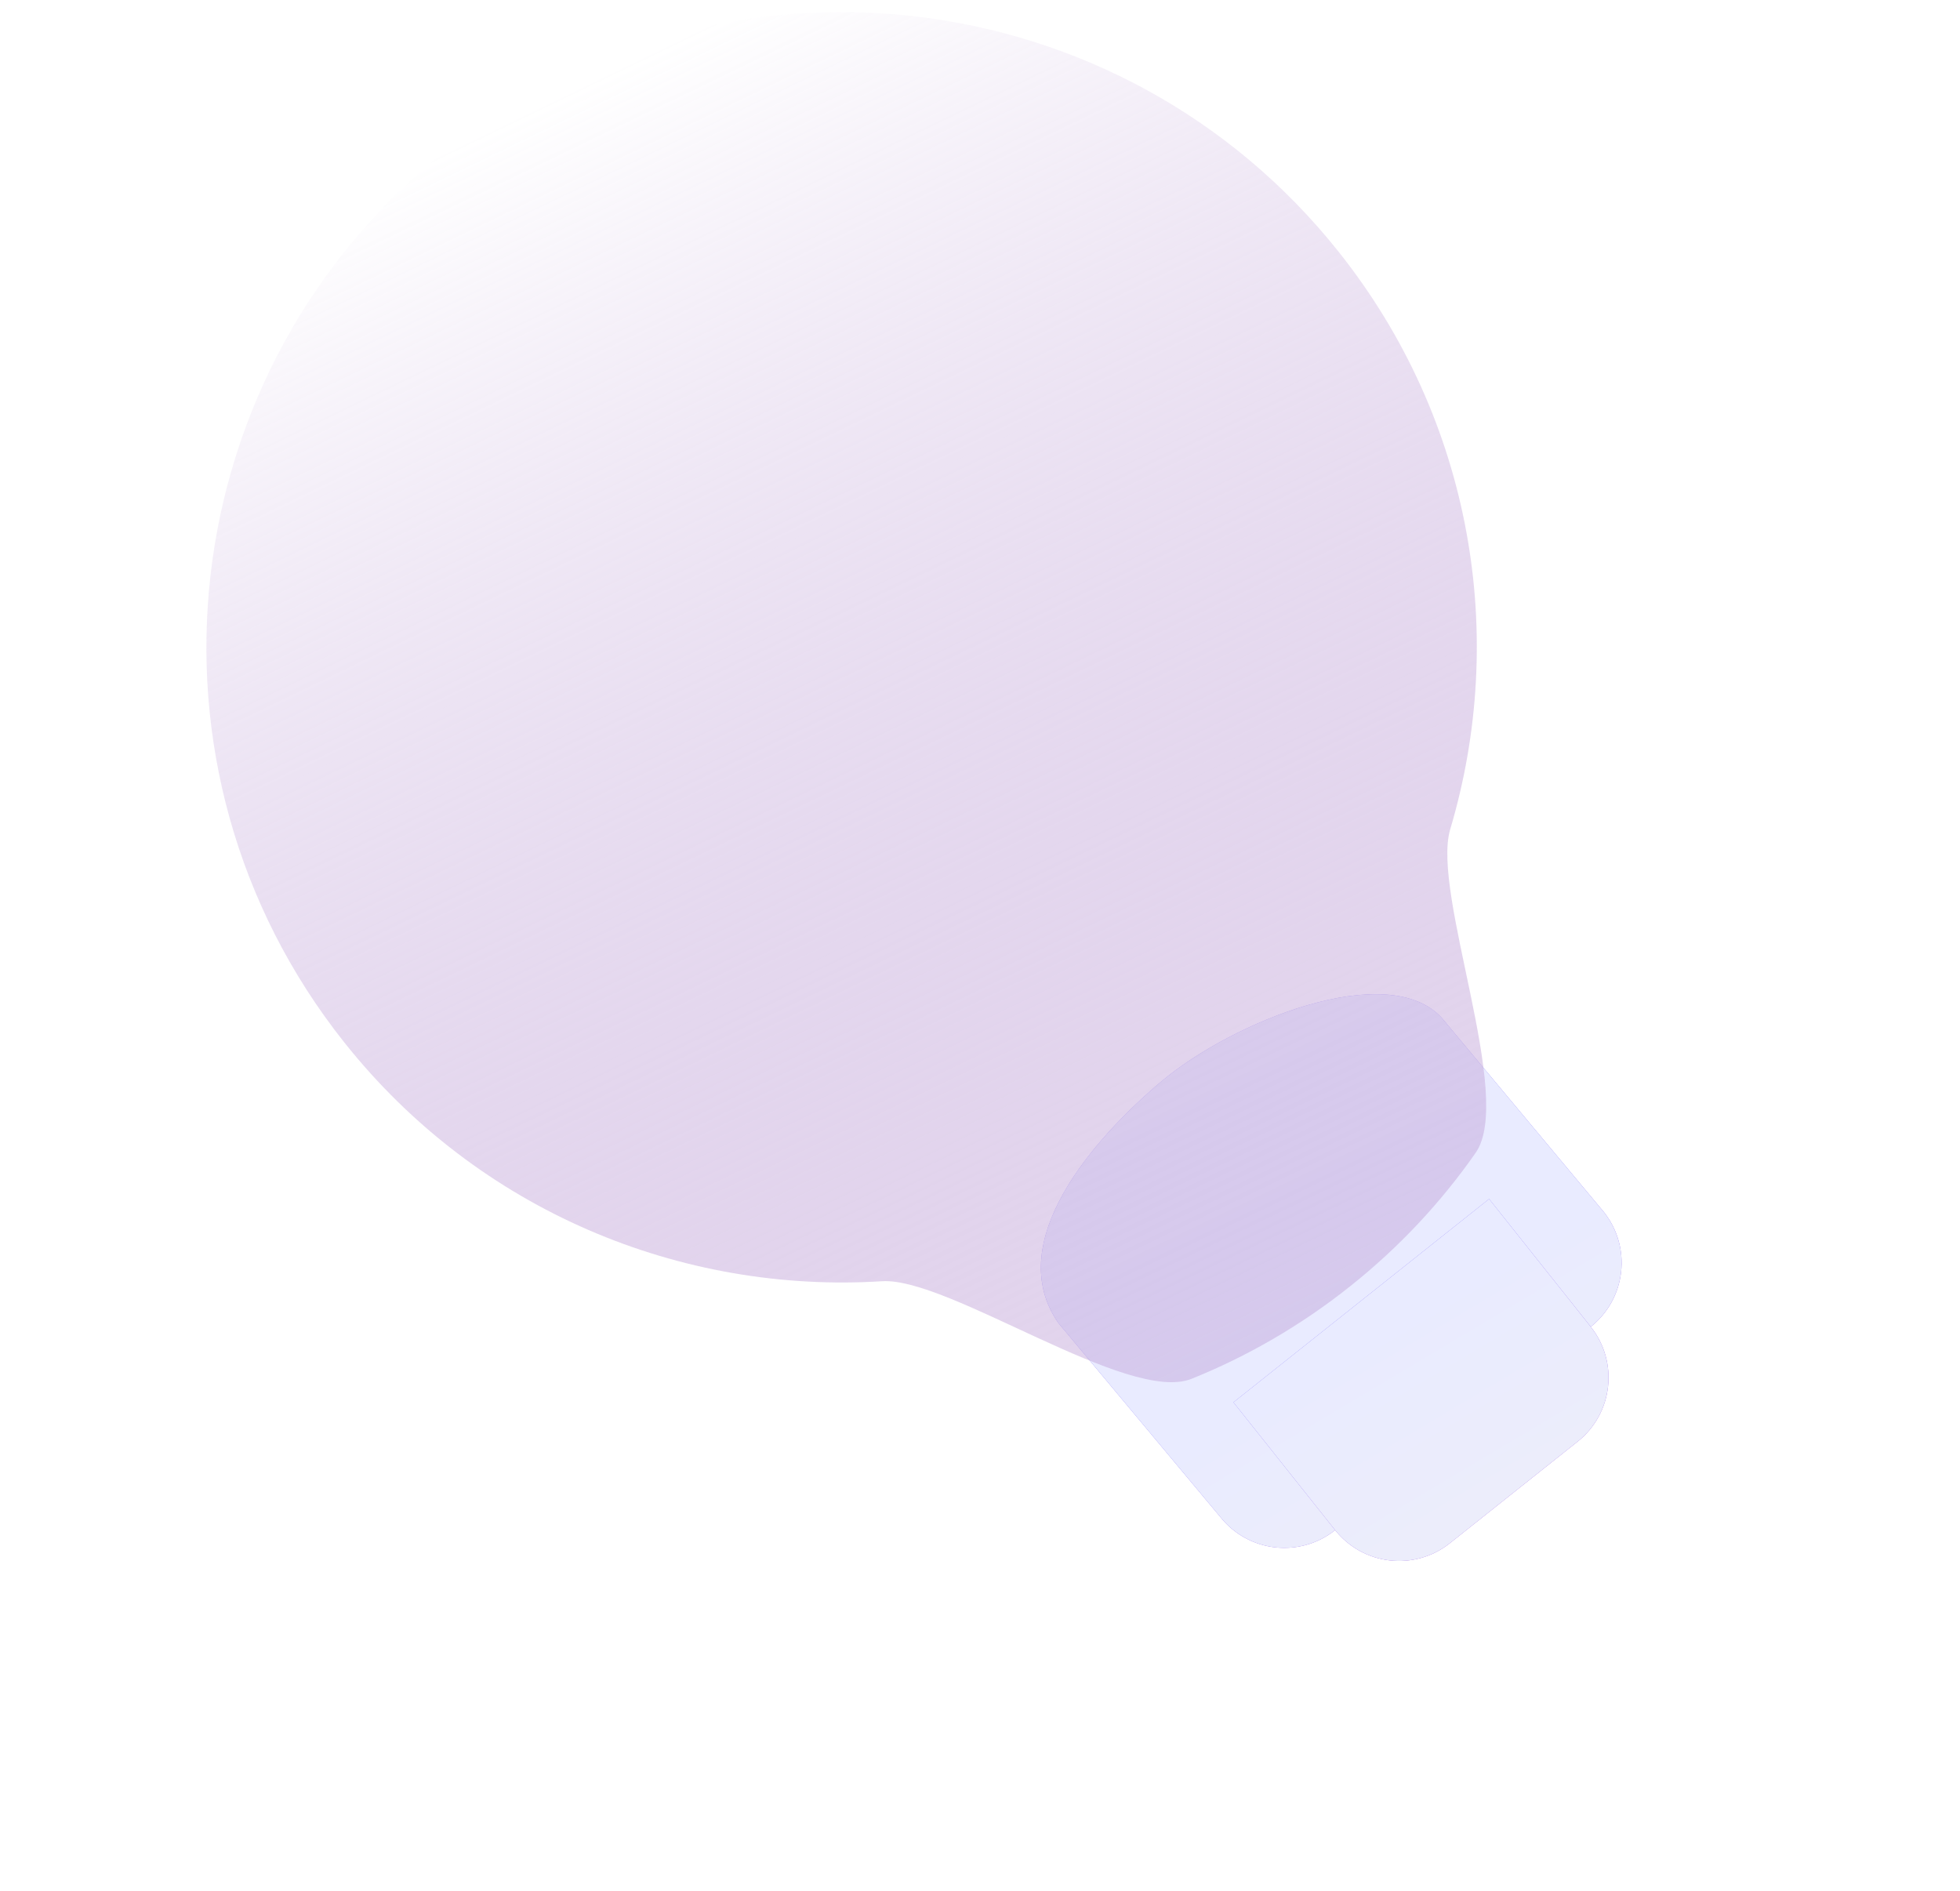 <svg width="399" height="385" viewBox="0 0 399 385" fill="none" xmlns="http://www.w3.org/2000/svg">
<path d="M215.437 269.305C204.048 252.886 222.585 231.804 236.428 220.143C250.83 208.012 282.432 195.182 293.504 207.212L326.499 246.735C332.214 253.921 331.022 264.38 323.836 270.096L271.792 311.491C264.606 317.207 254.147 316.015 248.432 308.829L215.437 269.305Z" fill="url(#paint0_linear)"/>
<path d="M215.437 269.305C204.048 252.886 222.585 231.804 236.428 220.143C250.83 208.012 282.432 195.182 293.504 207.212L326.499 246.735C332.214 253.921 331.022 264.38 323.836 270.096L271.792 311.491C264.606 317.207 254.147 316.015 248.432 308.829L215.437 269.305Z" fill="url(#paint1_linear)"/>
<path d="M251.094 285.469L303.139 244.073L323.836 270.096C329.552 277.281 328.36 287.74 321.174 293.456L295.152 314.153C287.966 319.869 277.507 318.677 271.792 311.491L251.094 285.469Z" fill="url(#paint2_linear)"/>
<path d="M251.094 285.469L303.139 244.073L323.836 270.096C329.552 277.281 328.36 287.74 321.174 293.456L295.152 314.153C287.966 319.869 277.507 318.677 271.792 311.491L251.094 285.469Z" fill="url(#paint3_linear)"/>
<g filter="url(#filter0_b)">
<path d="M272.525 51.277C299.878 85.666 306.891 129.693 295.219 168.833C291.331 181.869 308.368 223.277 300.396 234.692C293.404 244.705 284.863 253.889 274.816 261.88C264.769 269.872 253.899 276.127 242.569 280.687C229.652 285.886 193.14 259.968 179.563 260.822C138.801 263.388 97.481 246.649 70.129 212.259C25.675 156.369 34.946 75.024 90.836 30.57C146.726 -13.884 228.071 -4.613 272.525 51.277Z" fill="url(#paint4_linear)"/>
</g>
<defs>
<filter id="filter0_b" x="-30.362" y="-69.921" width="426.376" height="432.293" filterUnits="userSpaceOnUse" color-interpolation-filters="sRGB">
<feFlood flood-opacity="0" result="BackgroundImageFix"/>
<feGaussianBlur in="BackgroundImage" stdDeviation="10"/>
<feComposite in2="SourceAlpha" operator="in" result="effect1_backgroundBlur"/>
<feBlend mode="normal" in="SourceGraphic" in2="effect1_backgroundBlur" result="shape"/>
</filter>
<linearGradient id="paint0_linear" x1="277.116" y1="264.771" x2="308.163" y2="303.804" gradientUnits="userSpaceOnUse">
<stop stop-color="#8373F5"/>
<stop offset="1" stop-color="#975FE1"/>
</linearGradient>
<linearGradient id="paint1_linear" x1="274.798" y1="271.798" x2="323.06" y2="352.902" gradientUnits="userSpaceOnUse">
<stop stop-color="#E9EBFF"/>
<stop offset="1" stop-color="#EFEFF6"/>
</linearGradient>
<linearGradient id="paint2_linear" x1="277.116" y1="264.771" x2="308.163" y2="303.804" gradientUnits="userSpaceOnUse">
<stop stop-color="#8373F5"/>
<stop offset="1" stop-color="#975FE1"/>
</linearGradient>
<linearGradient id="paint3_linear" x1="274.798" y1="271.798" x2="323.06" y2="352.902" gradientUnits="userSpaceOnUse">
<stop stop-color="#E9EBFF"/>
<stop offset="1" stop-color="#EFEFF6"/>
</linearGradient>
<linearGradient id="paint4_linear" x1="90.836" y1="30.57" x2="310.67" y2="485.541" gradientUnits="userSpaceOnUse">
<stop stop-color="white"/>
<stop offset="1" stop-color="#8951B5" stop-opacity="0"/>
</linearGradient>
</defs>
</svg>

